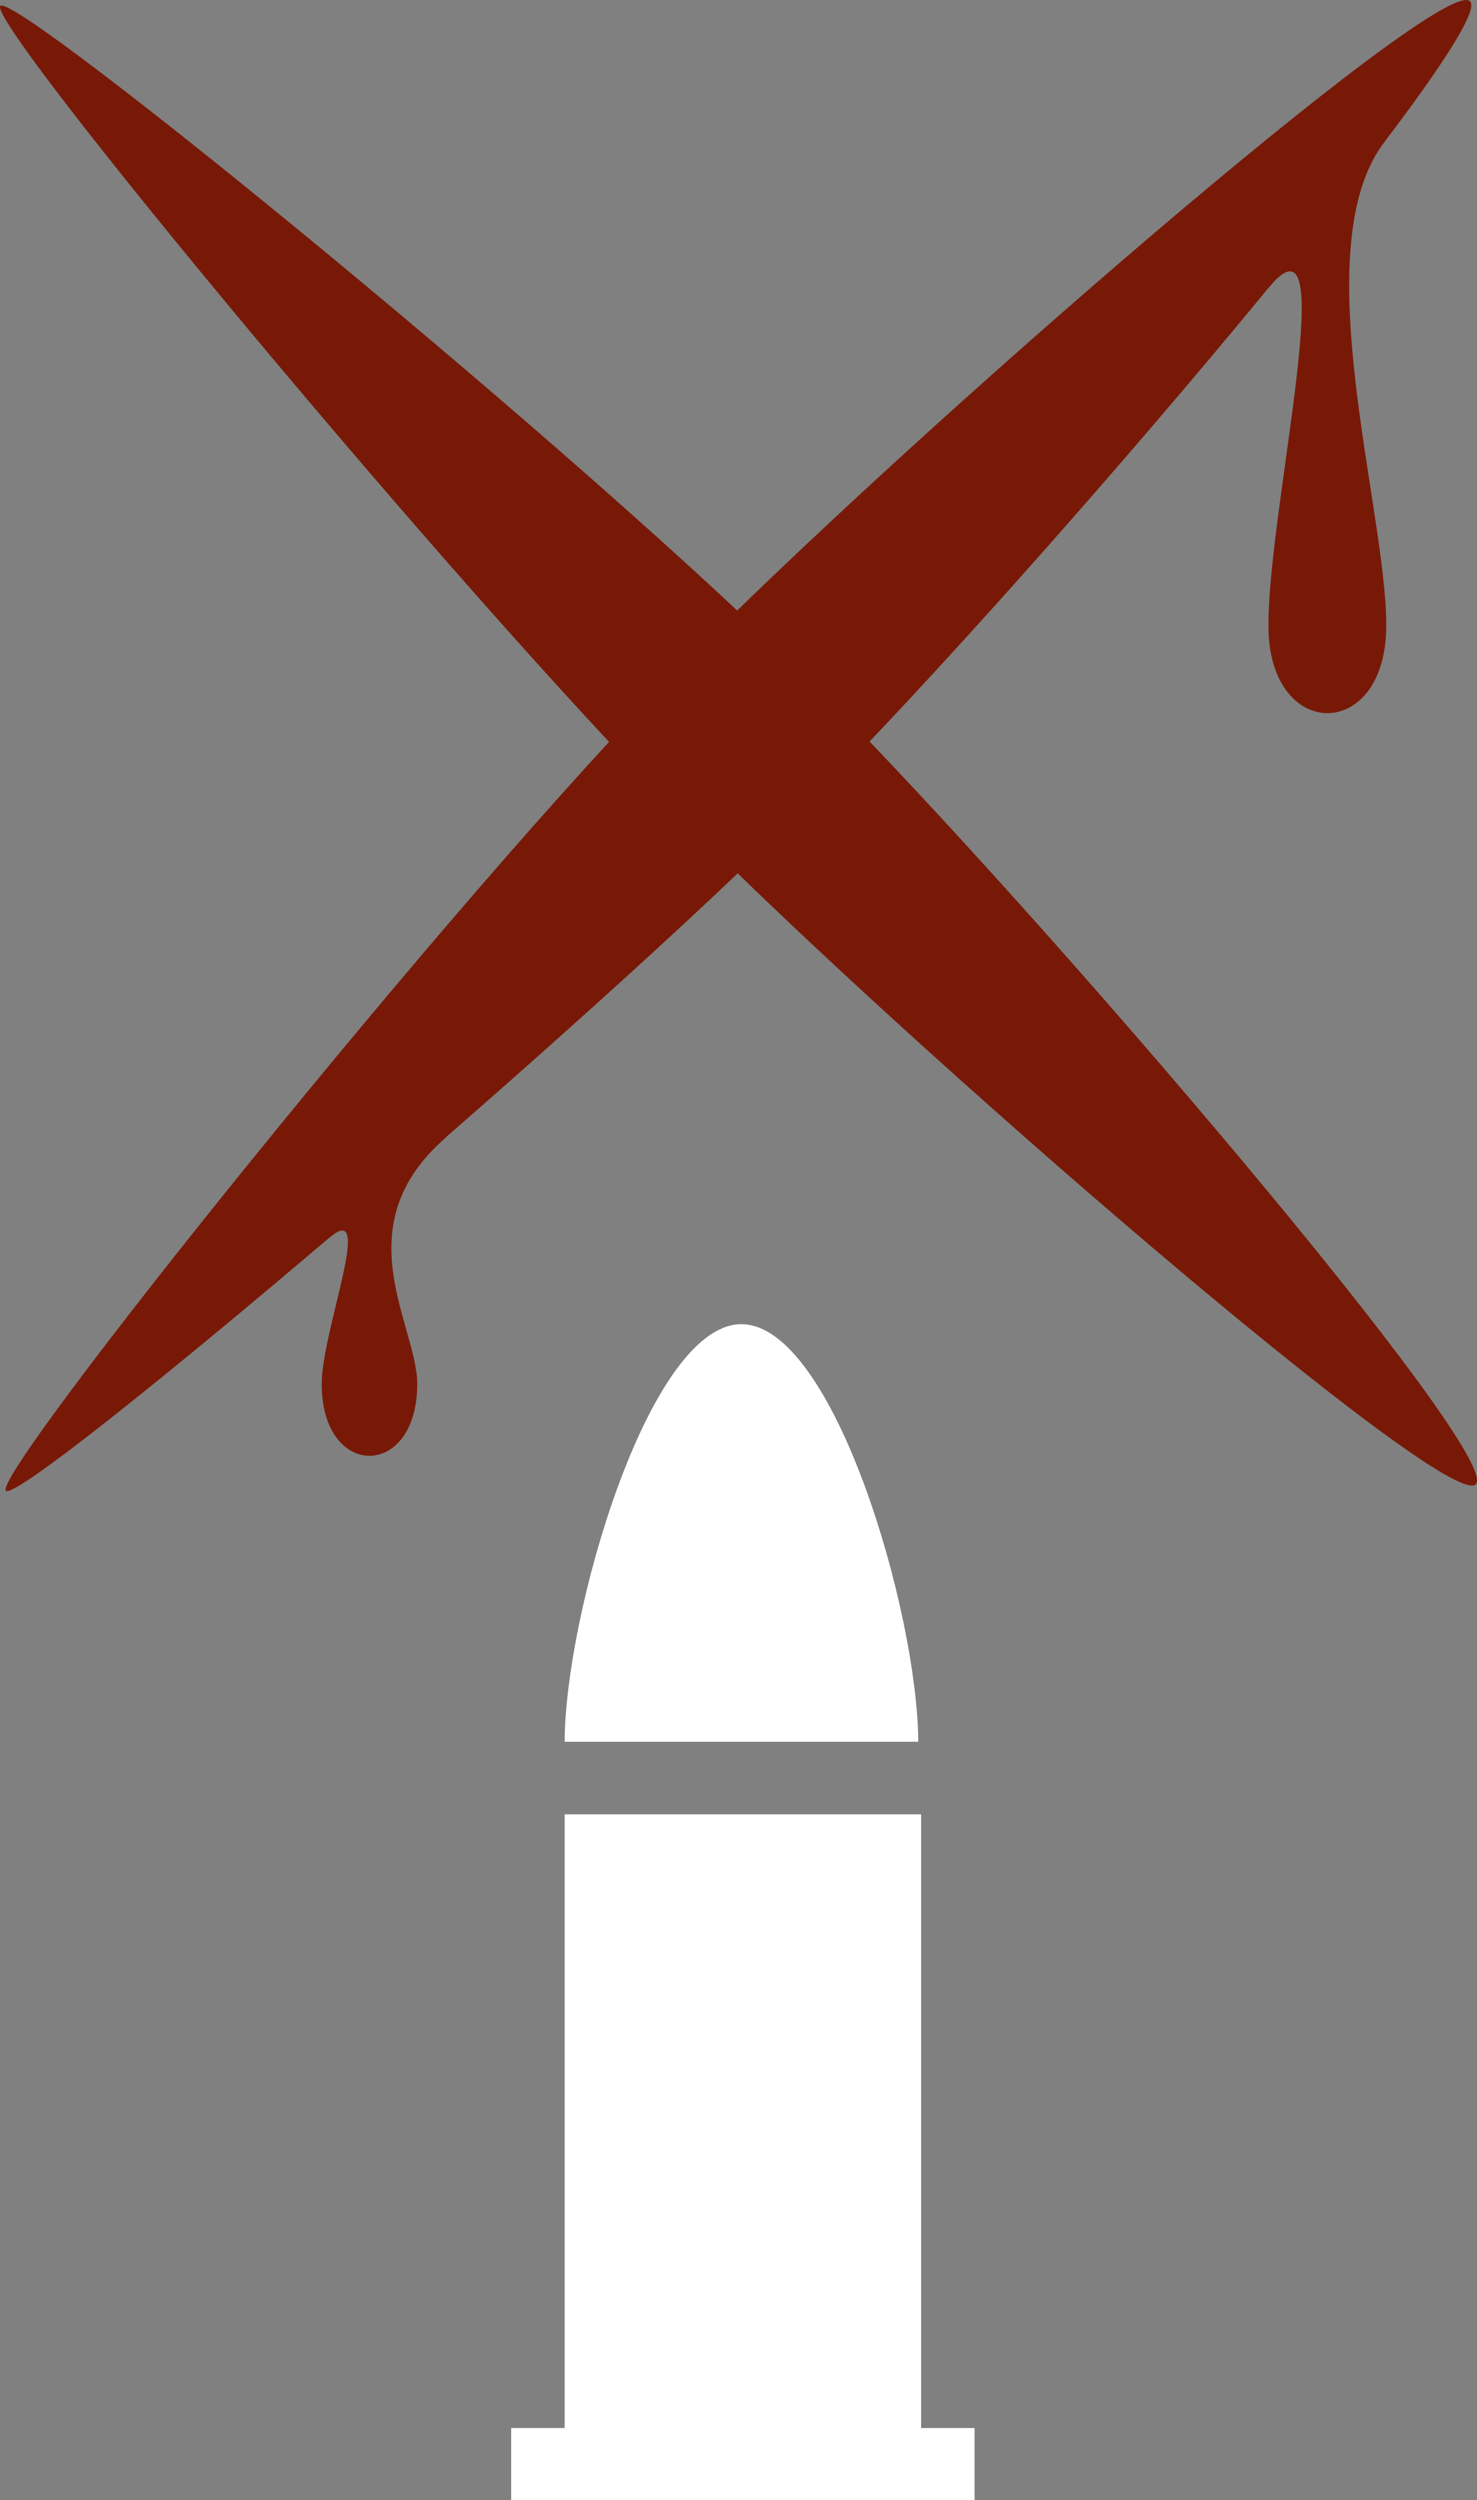 <?xml version="1.0" encoding="UTF-8" standalone="no"?>
<!-- Created with Inkscape (http://www.inkscape.org/) -->

<svg
   width="8.287mm"
   height="14.022mm"
   viewBox="0 0 8.287 14.022"
   version="1.1"
   id="svg5"
   xml:space="preserve"
   xmlns="http://www.w3.org/2000/svg"
   xmlns:svg="http://www.w3.org/2000/svg"><rect x="0" y="0" width="8.287" height="14.022" fill="#808080" stroke="none"/><defs
     id="defs2"><linearGradient
       id="linearGradient13302"><stop
         style="stop-color:#ff0000;stop-opacity:1;"
         offset="0"
         id="stop13300" /></linearGradient></defs><g
     id="layer2-6-6"
     style="display:inline;fill:#ffffff;fill-opacity:1"
     transform="translate(-99.742,-5.389)"><path
       id="rect13459-18-7"
       style="display:inline;opacity:1;fill:#ffffff;fill-opacity:1;fill-rule:nonzero;stroke-width:0.286;stroke-dasharray:none"
       d="m 103.89,12.816 c -0.512,0.025 -0.977,1.621 -0.98,2.342 h 0.992 0.992 c -0.003,-0.728 -0.476,-2.342 -0.992,-2.342 -0.004,0 -0.008,-1.96e-4 -0.012,0 z m -0.98,2.749 v 3.442 h -0.3 v 0.405 h 2.6 v -0.405 h -0.3 v -3.442 z" /><path
       id="rect5462-3"
       style="display:inline;fill:#781907;fill-opacity:1;stroke-width:1.007;stroke-linecap:round;stroke-linejoin:round"
       d="m 99.775,13.75 c 0.083,0.088 3.24,-2.576 4.527,-3.873 1.287,-1.296 3.847,-4.322 3.688,-4.481 -0.159,-0.159 -3.149,2.434 -4.431,3.733 -1.282,1.299 -3.867,4.533 -3.784,4.621 z" /><path
       id="path8080"
       style="display:inline;fill:#781907;fill-opacity:1;stroke-width:1.007;stroke-linecap:round;stroke-linejoin:round"
       d="m 99.744,5.422 c -0.089,0.082 2.546,3.264 3.831,4.563 1.284,1.299 4.286,3.887 4.447,3.729 0.161,-0.158 -2.405,-3.171 -3.692,-4.465 -1.287,-1.294 -4.497,-3.909 -4.586,-3.827 z" /><path
       style="display:inline;opacity:1;fill:#781907;fill-opacity:1;stroke:none;stroke-width:0.565;stroke-linecap:round;stroke-linejoin:round;stroke-dasharray:none;stroke-dashoffset:0;stroke-opacity:1;paint-order:normal"
       d="m 101.59,12.331 c 0.257,-0.22 -0.043,0.52 -0.043,0.821 0,0.536 0.536,0.536 0.536,0 0,-0.332 -0.417,-0.885 0.163,-1.385 -0.216,-0.076 -0.644,0.267 -0.656,0.565 z"
       id="path8292" /><path
       style="opacity:1;fill:#781907;fill-opacity:1;stroke:none;stroke-width:0.565;stroke-linecap:round;stroke-linejoin:round;stroke-dasharray:none;stroke-dashoffset:0;stroke-opacity:1;paint-order:normal"
       d="m 106.854,7.01 c 0.428,-0.531 0.005,1.218 0.005,1.879 -0.008,0.66 0.661,0.67 0.661,0.008 0,-0.661 -0.467,-2.138 -0.002,-2.723 -0.158,-0.082 -0.729,0.585 -0.664,0.836 z"
       id="path8182" /></g></svg>
